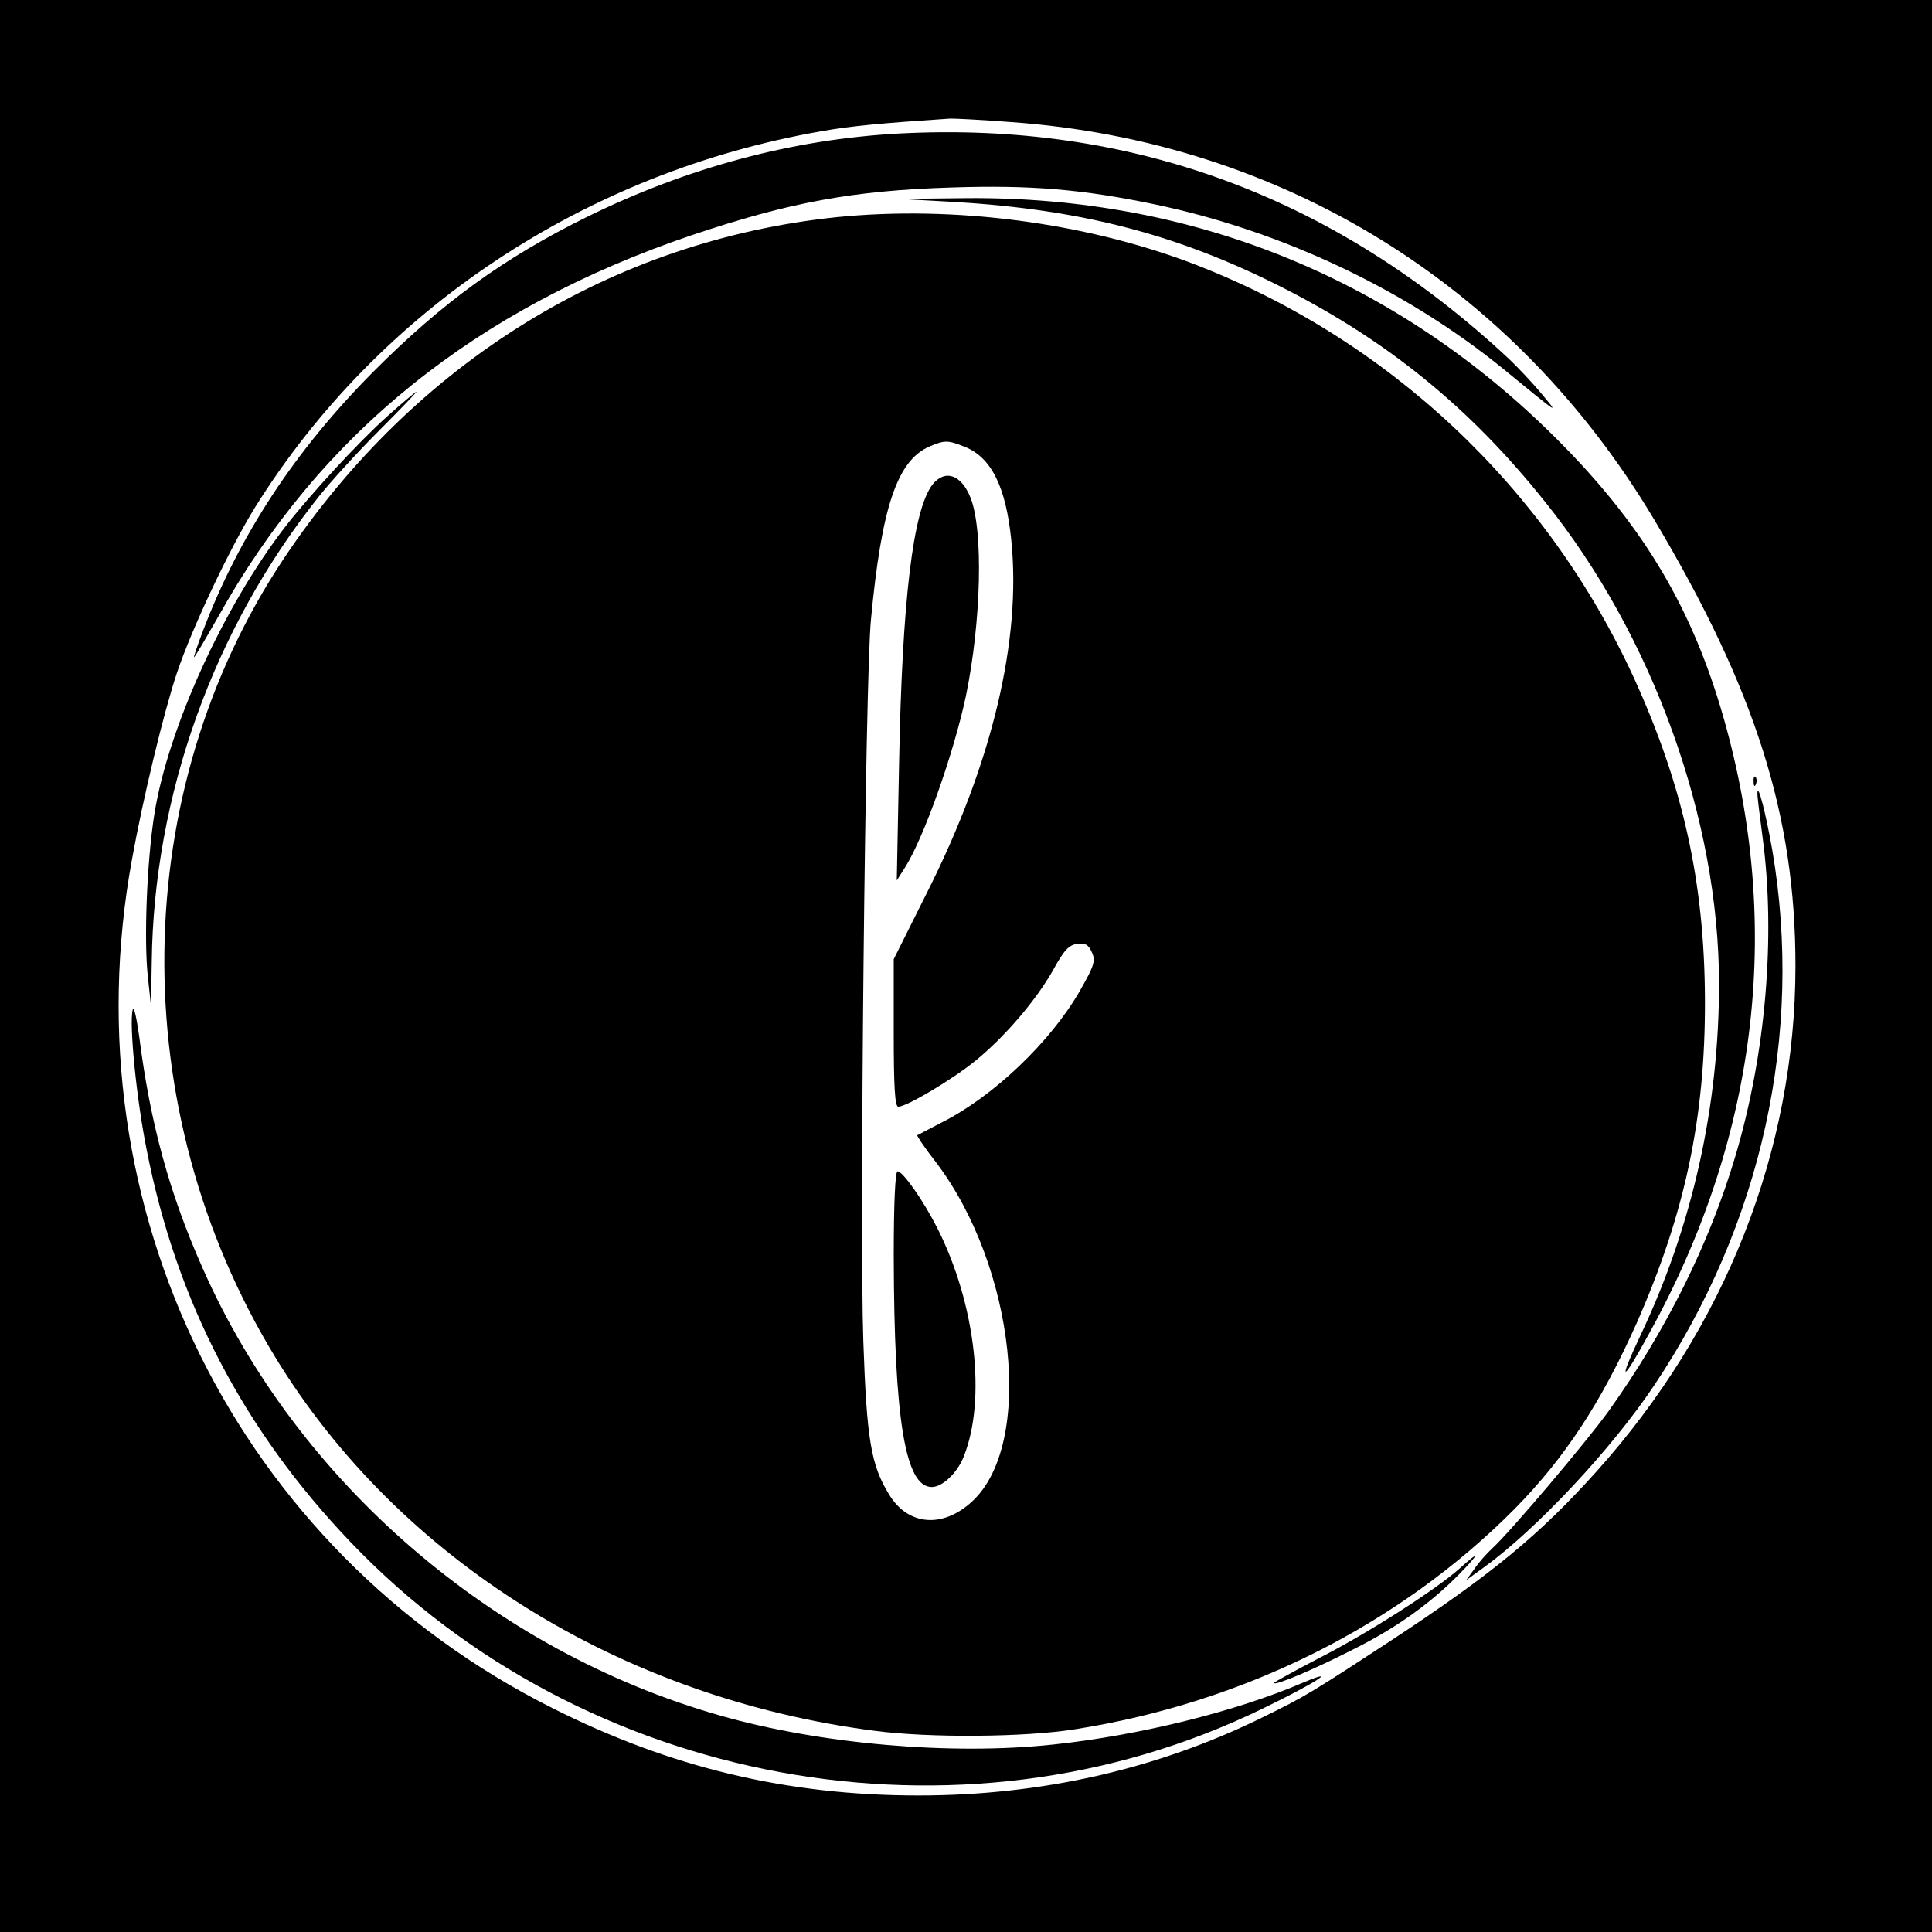<?xml version="1.0" standalone="no"?>
<!DOCTYPE svg PUBLIC "-//W3C//DTD SVG 20010904//EN"
 "http://www.w3.org/TR/2001/REC-SVG-20010904/DTD/svg10.dtd">
<svg version="1.0" xmlns="http://www.w3.org/2000/svg"
 width="508pt" height="508pt" viewBox="0 0 508 508"
 preserveAspectRatio="xMidYMid meet">
<g transform="translate(0,508) scale(0.1,-0.1)"
fill="#000000" stroke="none">
<path d="M0 2540 l0 -2540 2540 0 2540 0 0 2540 0 2540 -2540 0 -2540 0 0
-2540z m2659 2219 c712 -51 1323 -429 1691 -1046 266 -447 371 -778 371 -1173
0 -484 -185 -953 -524 -1330 -150 -167 -277 -271 -537 -442 -217 -142 -227
-148 -341 -204 -277 -136 -581 -205 -904 -205 -344 0 -652 73 -963 230 -827
415 -1273 1315 -1105 2231 29 161 83 385 118 490 39 117 139 328 205 435 325
521 869 882 1490 990 79 14 156 21 335 33 11 1 85 -3 164 -9z"/>
<path d="M2365 4729 c-280 -15 -556 -89 -821 -219 -219 -108 -382 -226 -564
-409 -204 -206 -350 -427 -446 -679 -13 -34 -24 -66 -24 -70 0 -4 28 44 63
105 268 482 677 812 1247 1005 256 86 422 117 681 125 210 7 346 -5 534 -44
335 -70 661 -224 919 -434 150 -123 146 -120 99 -64 -23 28 -61 68 -85 91
-457 427 -993 625 -1603 593z"/>
<path d="M2510 4549 c335 -20 589 -86 864 -226 277 -141 492 -316 689 -563
283 -352 457 -836 457 -1267 0 -323 -70 -635 -205 -921 -63 -133 -51 -131 22
3 290 526 353 1090 187 1645 -83 276 -211 486 -430 705 -421 421 -955 639
-1553 634 l-176 -2 145 -8z"/>
<path d="M2200 4509 c-588 -61 -1107 -380 -1452 -895 -412 -617 -422 -1450
-24 -2103 325 -532 909 -896 1576 -982 144 -19 395 -17 526 4 446 70 853 274
1156 579 132 134 227 278 321 488 127 288 181 540 180 850 -1 309 -57 563
-187 848 -230 501 -646 892 -1160 1089 -284 108 -628 153 -936 122z m337 -604
c70 -28 108 -106 122 -245 27 -262 -50 -586 -220 -924 l-89 -178 0 -194 c0
-141 3 -194 12 -194 22 0 143 72 203 121 76 62 159 158 205 240 28 51 41 65
63 67 21 3 29 -2 38 -22 10 -22 7 -34 -32 -102 -77 -134 -228 -278 -364 -346
-33 -17 -61 -32 -63 -33 -2 -1 20 -34 49 -71 209 -275 259 -741 95 -892 -77
-71 -168 -64 -218 18 -48 78 -59 144 -68 404 -10 281 5 1743 20 1896 28 297
69 419 154 456 40 17 48 17 93 -1z"/>
<path d="M2452 3806 c-51 -66 -80 -302 -88 -736 l-6 -305 21 33 c50 78 129
302 161 453 40 195 46 434 12 520 -24 61 -67 76 -100 35z"/>
<path d="M2350 1778 c1 -431 30 -608 100 -608 28 0 67 37 84 80 60 150 31 402
-69 600 -38 75 -91 150 -105 150 -6 0 -10 -82 -10 -222z"/>
<path d="M1018 3985 c-76 -68 -201 -204 -268 -290 -162 -210 -308 -530 -344
-755 -20 -125 -28 -336 -17 -430 l8 -75 2 115 c5 437 162 876 439 1224 31 39
102 117 159 174 56 56 100 102 98 102 -2 0 -37 -29 -77 -65z"/>
<path d="M4611 3024 c0 -11 3 -14 6 -6 3 7 2 16 -1 19 -3 4 -6 -2 -5 -13z"/>
<path d="M4621 2995 c-1 -5 6 -59 14 -120 34 -258 8 -566 -72 -835 -68 -229
-181 -457 -333 -670 -56 -78 -258 -317 -305 -360 -15 -14 -37 -38 -48 -55
l-22 -30 47 34 c137 99 336 311 448 479 282 422 393 923 310 1407 -17 97 -38
178 -39 150z"/>
<path d="M349 2425 c-10 -36 10 -237 37 -370 78 -397 254 -735 536 -1030 613
-642 1601 -824 2393 -440 139 67 212 113 112 71 -176 -76 -431 -139 -657 -163
-269 -29 -613 1 -876 76 -598 170 -1113 615 -1361 1176 -88 198 -138 382 -167
610 -7 50 -14 81 -17 70z"/>
<path d="M3837 955 c-66 -58 -245 -172 -369 -235 -65 -34 -118 -63 -118 -65 0
-9 104 35 206 87 113 56 204 121 279 197 57 58 57 66 2 16z"/>
</g>
</svg>
